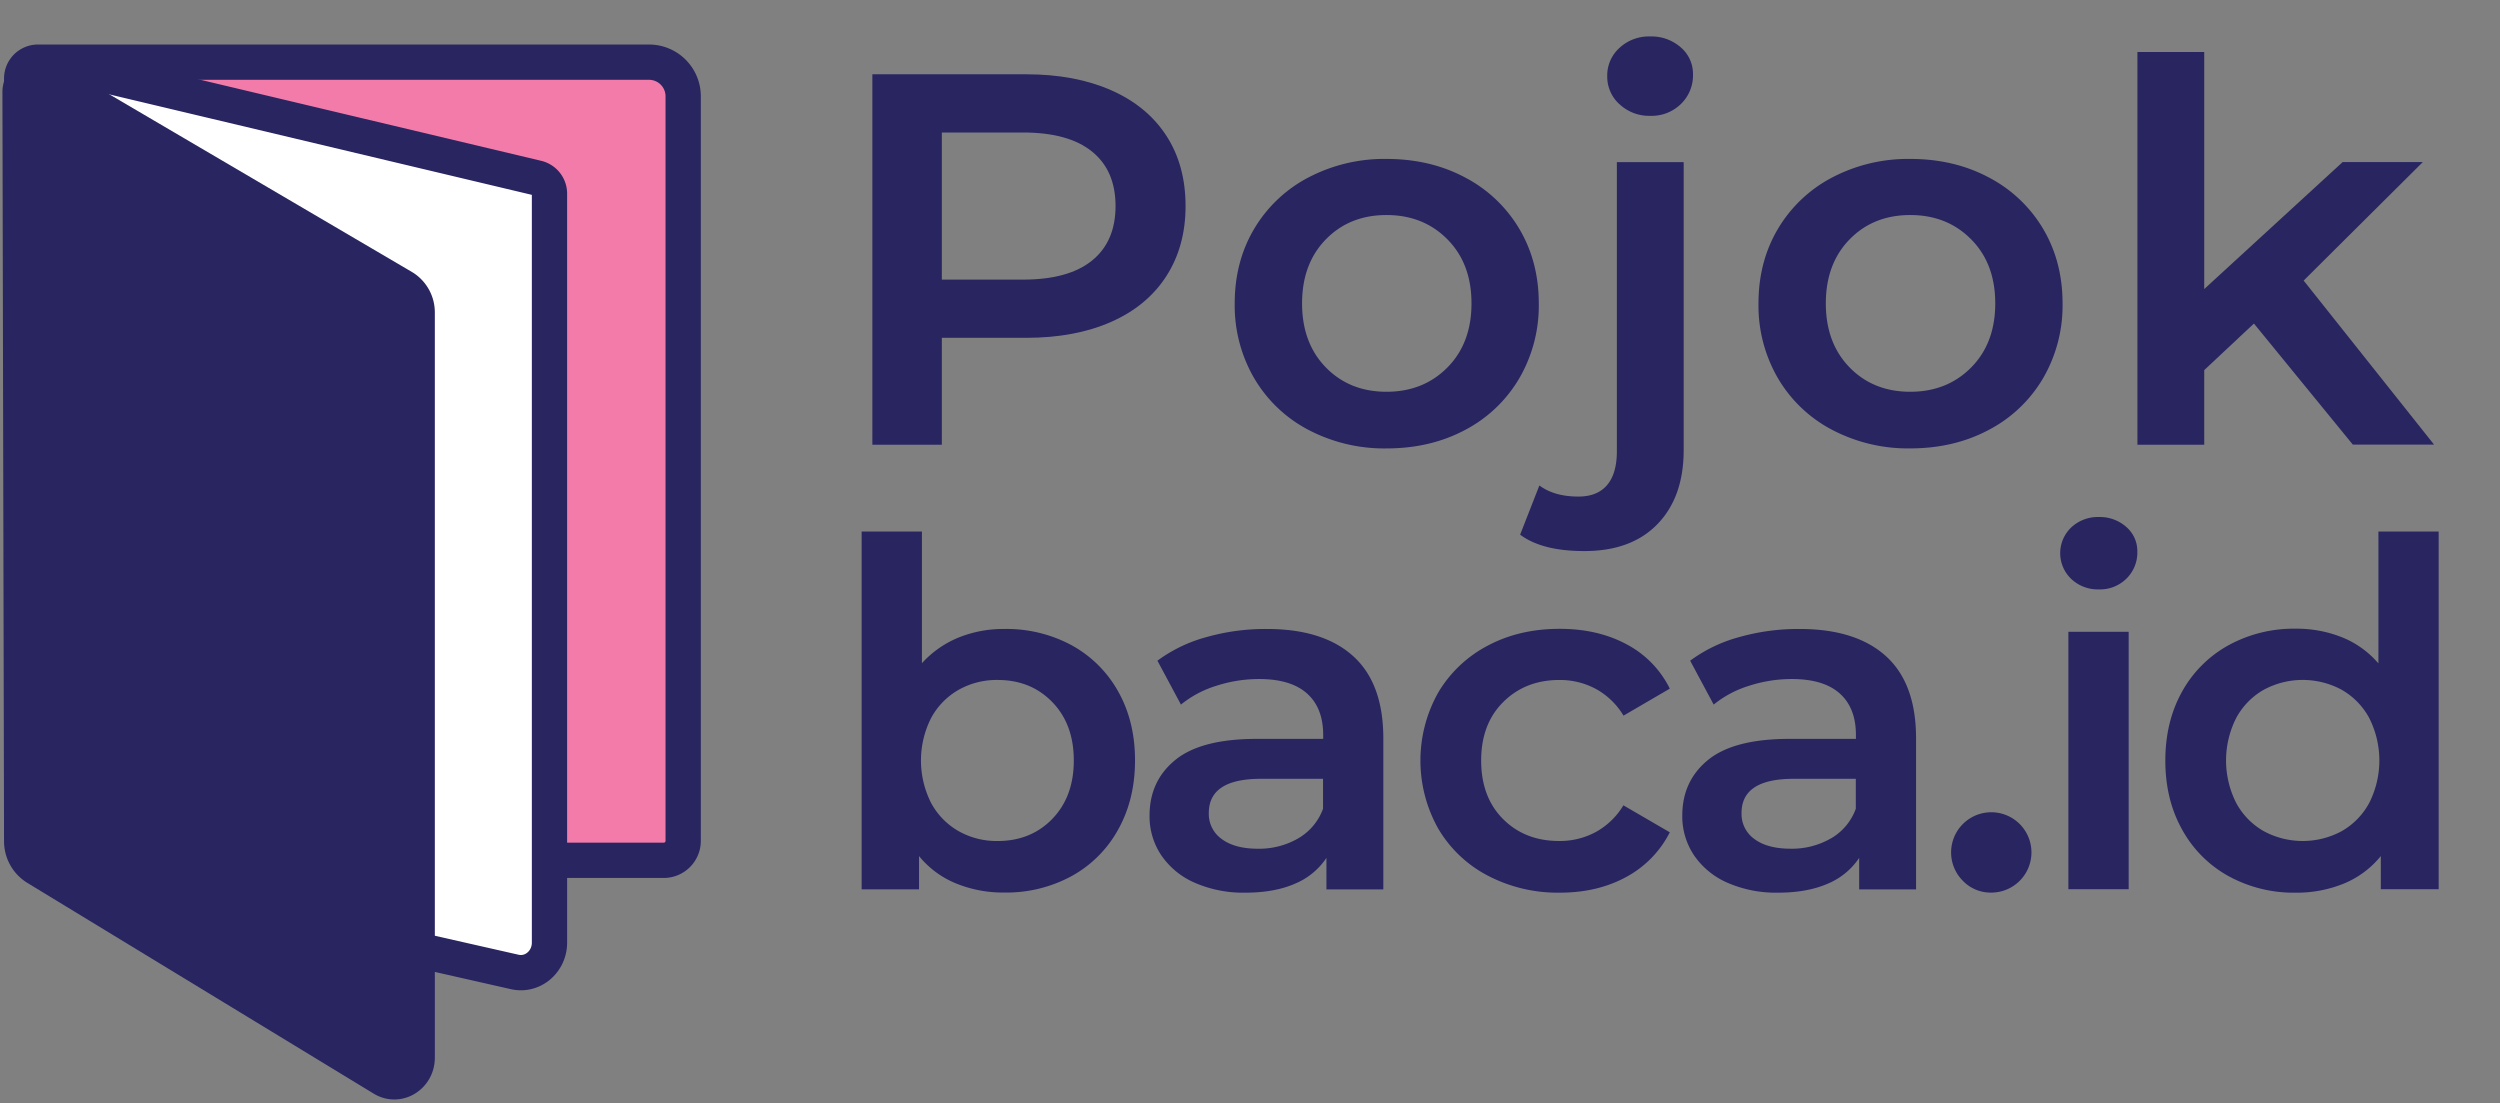 <svg id="Warna" xmlns="http://www.w3.org/2000/svg" viewBox="0 0 1063 469"><rect x="0" y="0" width="1063" height="469" fill="#808080" stroke="none"/><defs><style>.cls-1,.cls-4{fill:#282561;}.cls-2{fill:#f27baa;}.cls-2,.cls-3,.cls-4{stroke:#282561;stroke-linecap:round;stroke-linejoin:round;stroke-width:15px;}.cls-3{fill:#fff;}</style></defs><title>logo</title><path class="cls-1" d="M472.4,38.34q15.34,6.75,23.52,19.35t8.18,29.92q0,17.1-8.18,29.81T472.4,136.89q-15.34,6.75-36,6.75H400.47v45.45H370.93V31.59h65.45Q457.05,31.59,472.4,38.34Zm-8.07,72.45q10-8.1,10-23.18t-10-23.17q-10-8.1-29.32-8.1H400.47v62.55H435Q454.33,118.89,464.33,110.79Z"/><path class="cls-1" d="M556.37,182.79a57.72,57.72,0,0,1-23.07-21.94A61.45,61.45,0,0,1,525,129q0-17.77,8.29-31.72a58,58,0,0,1,23.07-21.83,69.42,69.42,0,0,1,33.18-7.87q18.63,0,33.41,7.88A58,58,0,0,1,646,97.29q8.29,14,8.29,31.72A61.48,61.48,0,0,1,646,160.86,57.75,57.75,0,0,1,623,182.79q-14.77,7.88-33.41,7.88A69.38,69.38,0,0,1,556.37,182.79Zm59.08-26.55Q625.68,145.9,625.68,129t-10.23-27.22q-10.23-10.35-25.91-10.35t-25.79,10.35Q553.64,112.15,553.64,129t10.11,27.23q10.11,10.35,25.79,10.35T615.45,156.24Z"/><path class="cls-1" d="M646.36,227.34l8.18-20.92q6.36,4.72,16.59,4.72,8,0,12.16-4.84t4.2-14.29V68.94h28.41v122.4q0,20-11.14,31.5t-31.13,11.47Q655.68,234.32,646.36,227.34Zm42.27-183a15.72,15.72,0,0,1-5.23-12,15.73,15.73,0,0,1,5.23-12,18.35,18.35,0,0,1,13-4.84,18.89,18.89,0,0,1,13,4.61,14.81,14.81,0,0,1,5.23,11.59,16.88,16.88,0,0,1-5.11,12.49,17.79,17.79,0,0,1-13.07,5.06A18.34,18.34,0,0,1,688.62,44.31Z"/><path class="cls-1" d="M779.07,182.79A57.72,57.72,0,0,1,756,160.86,61.45,61.45,0,0,1,747.71,129q0-17.77,8.29-31.72a58,58,0,0,1,23.07-21.83,69.42,69.42,0,0,1,33.18-7.87q18.63,0,33.41,7.88a58,58,0,0,1,23.07,21.83Q877,111.25,877,129a61.48,61.48,0,0,1-8.29,31.84,57.75,57.75,0,0,1-23.07,21.94q-14.77,7.88-33.41,7.88A69.38,69.38,0,0,1,779.07,182.79Zm59.08-26.55Q848.38,145.9,848.38,129t-10.23-27.22q-10.23-10.35-25.91-10.35t-25.79,10.35Q776.34,112.15,776.34,129t10.11,27.23q10.11,10.35,25.79,10.35T838.15,156.24Z"/><path class="cls-1" d="M958.37,137.57l-21.13,19.8v31.73H908.83v-167h28.41v100.8l58.86-54h34.09l-50.68,50.4,55.45,69.75h-34.54Z"/><path class="cls-1" d="M455.66,274.36A50.3,50.3,0,0,1,475.44,294q7.17,12.71,7.17,29.31t-7.17,29.42a50.07,50.07,0,0,1-19.78,19.78,58.1,58.1,0,0,1-28.6,7,53,53,0,0,1-20.6-3.89A39.58,39.58,0,0,1,390.77,364v14.14h-24.4V226H392v56a43,43,0,0,1,15.48-10.87,50.71,50.71,0,0,1,19.58-3.69A58.13,58.13,0,0,1,455.66,274.36Zm-8.2,73.8q9.12-9.43,9.12-24.81t-9.12-24.8q-9.12-9.43-23.27-9.43a33,33,0,0,0-16.6,4.2,30.39,30.39,0,0,0-11.69,12,39.95,39.95,0,0,0,0,36.08,30.35,30.35,0,0,0,11.69,12,33,33,0,0,0,16.6,4.2Q438.33,357.59,447.46,348.17Z"/><path class="cls-1" d="M575.38,279q12.81,11.58,12.81,35v64.17H564V364.77a29.81,29.81,0,0,1-13.43,11q-8.72,3.79-21,3.79a51.51,51.51,0,0,1-21.53-4.2,33.23,33.23,0,0,1-14.25-11.68,29.63,29.63,0,0,1-5-16.91q0-14.76,11-23.68t34.54-8.92h28.29V312.5q0-11.48-6.87-17.63t-20.4-6.15a58.92,58.92,0,0,0-18.14,2.87,44.63,44.63,0,0,0-15.07,8l-10-18.66a62.24,62.24,0,0,1,20.71-10,92.16,92.16,0,0,1,25.63-3.49Q562.56,267.39,575.38,279ZM552,356.47a24,24,0,0,0,10.56-12.61V331.15H536.12q-22.14,0-22.14,14.56a13.06,13.06,0,0,0,5.53,11.07q5.54,4.1,15.38,4.1A33.08,33.08,0,0,0,552,356.47Z"/><path class="cls-1" d="M632.67,372.35a52.65,52.65,0,0,1-21.12-20,59.06,59.06,0,0,1,0-57.91,53.08,53.08,0,0,1,21-19.89q13.42-7.17,30.65-7.17,16.19,0,28.39,6.56A42.59,42.59,0,0,1,710,292.81l-19.68,11.48a31.3,31.3,0,0,0-11.79-11.38A32.25,32.25,0,0,0,663,289.13q-14.35,0-23.78,9.33t-9.43,24.91q0,15.58,9.33,24.91T663,357.59a32.2,32.2,0,0,0,15.48-3.79,31.25,31.25,0,0,0,11.79-11.38L710,353.9a44.37,44.37,0,0,1-18.55,19q-12.2,6.66-28.19,6.66A64.14,64.14,0,0,1,632.67,372.35Z"/><path class="cls-1" d="M801.9,279q12.81,11.58,12.81,35v64.17H790.52V364.77a29.81,29.81,0,0,1-13.43,11q-8.72,3.79-21,3.79a51.51,51.51,0,0,1-21.53-4.2,33.22,33.22,0,0,1-14.25-11.68,29.63,29.63,0,0,1-5-16.91q0-14.76,11-23.68t34.54-8.92h28.29V312.5q0-11.48-6.87-17.63t-20.4-6.15a58.92,58.92,0,0,0-18.14,2.87,44.64,44.64,0,0,0-15.07,8l-10-18.66a62.24,62.24,0,0,1,20.71-10,92.16,92.16,0,0,1,25.63-3.49Q789.08,267.39,801.9,279Zm-23.37,77.49a24,24,0,0,0,10.56-12.61V331.15H762.64q-22.14,0-22.14,14.56A13.06,13.06,0,0,0,746,356.77q5.54,4.1,15.38,4.1A33.08,33.08,0,0,0,778.53,356.47Z"/><path class="cls-1" d="M834.8,374.71a17.08,17.08,0,1,1,11.89,4.82A16.34,16.34,0,0,1,834.8,374.71Z"/><path class="cls-1" d="M880.71,246.18a15.11,15.11,0,0,1,0-21.93,16.46,16.46,0,0,1,11.68-4.41,16.94,16.94,0,0,1,11.69,4.2,13.55,13.55,0,0,1,4.71,10.56A15.46,15.46,0,0,1,904.19,246a16,16,0,0,1-11.79,4.61A16.44,16.44,0,0,1,880.71,246.18Zm-1.23,22.45h25.63V378.09H879.48Z"/><path class="cls-1" d="M1036.92,226V378.09h-24.6V364a39.62,39.62,0,0,1-15.68,11.68,53,53,0,0,1-20.6,3.89,57.67,57.67,0,0,1-28.39-7,50.06,50.06,0,0,1-19.78-19.78q-7.18-12.81-7.17-29.42T927.86,294a50.28,50.28,0,0,1,19.78-19.68,57.71,57.71,0,0,1,28.39-7,52.06,52.06,0,0,1,19.89,3.69,40,40,0,0,1,15.38,11.07V226ZM995.72,353.39a30.35,30.35,0,0,0,11.68-12,40,40,0,0,0,0-36.08,30.39,30.39,0,0,0-11.68-12,34.91,34.91,0,0,0-33.21,0,30.39,30.39,0,0,0-11.69,12,40,40,0,0,0,0,36.08,30.35,30.35,0,0,0,11.69,12,34.91,34.91,0,0,0,33.21,0Z"/><path class="cls-2" d="M16.14,26.43H276A14.53,14.53,0,0,1,290.49,41V357.53a8.28,8.28,0,0,1-8.28,8.28H21.75A12.53,12.53,0,0,1,9.22,353.28V33.36A6.93,6.93,0,0,1,16.14,26.43Z"/><path class="cls-3" d="M218.9,413.28,24.27,369.17c-8.78-2-15-10.14-15-19.56V50.6c0-13.85,12.26-24.12,25.13-21.05L228.49,75.7a6.87,6.87,0,0,1,5.15,6.76V400.81C233.63,408.94,226.48,415,218.9,413.28Z"/><path class="cls-4" d="M162.8,458.61,15.43,368.94a13.25,13.25,0,0,1-6.21-11.35L8.53,39.1a7.19,7.19,0,0,1,10.84-6.22l152.15,89.33a12.51,12.51,0,0,1,5.87,10.72v316.8C177.38,457.62,169.28,462.56,162.8,458.61Z"/></svg>
